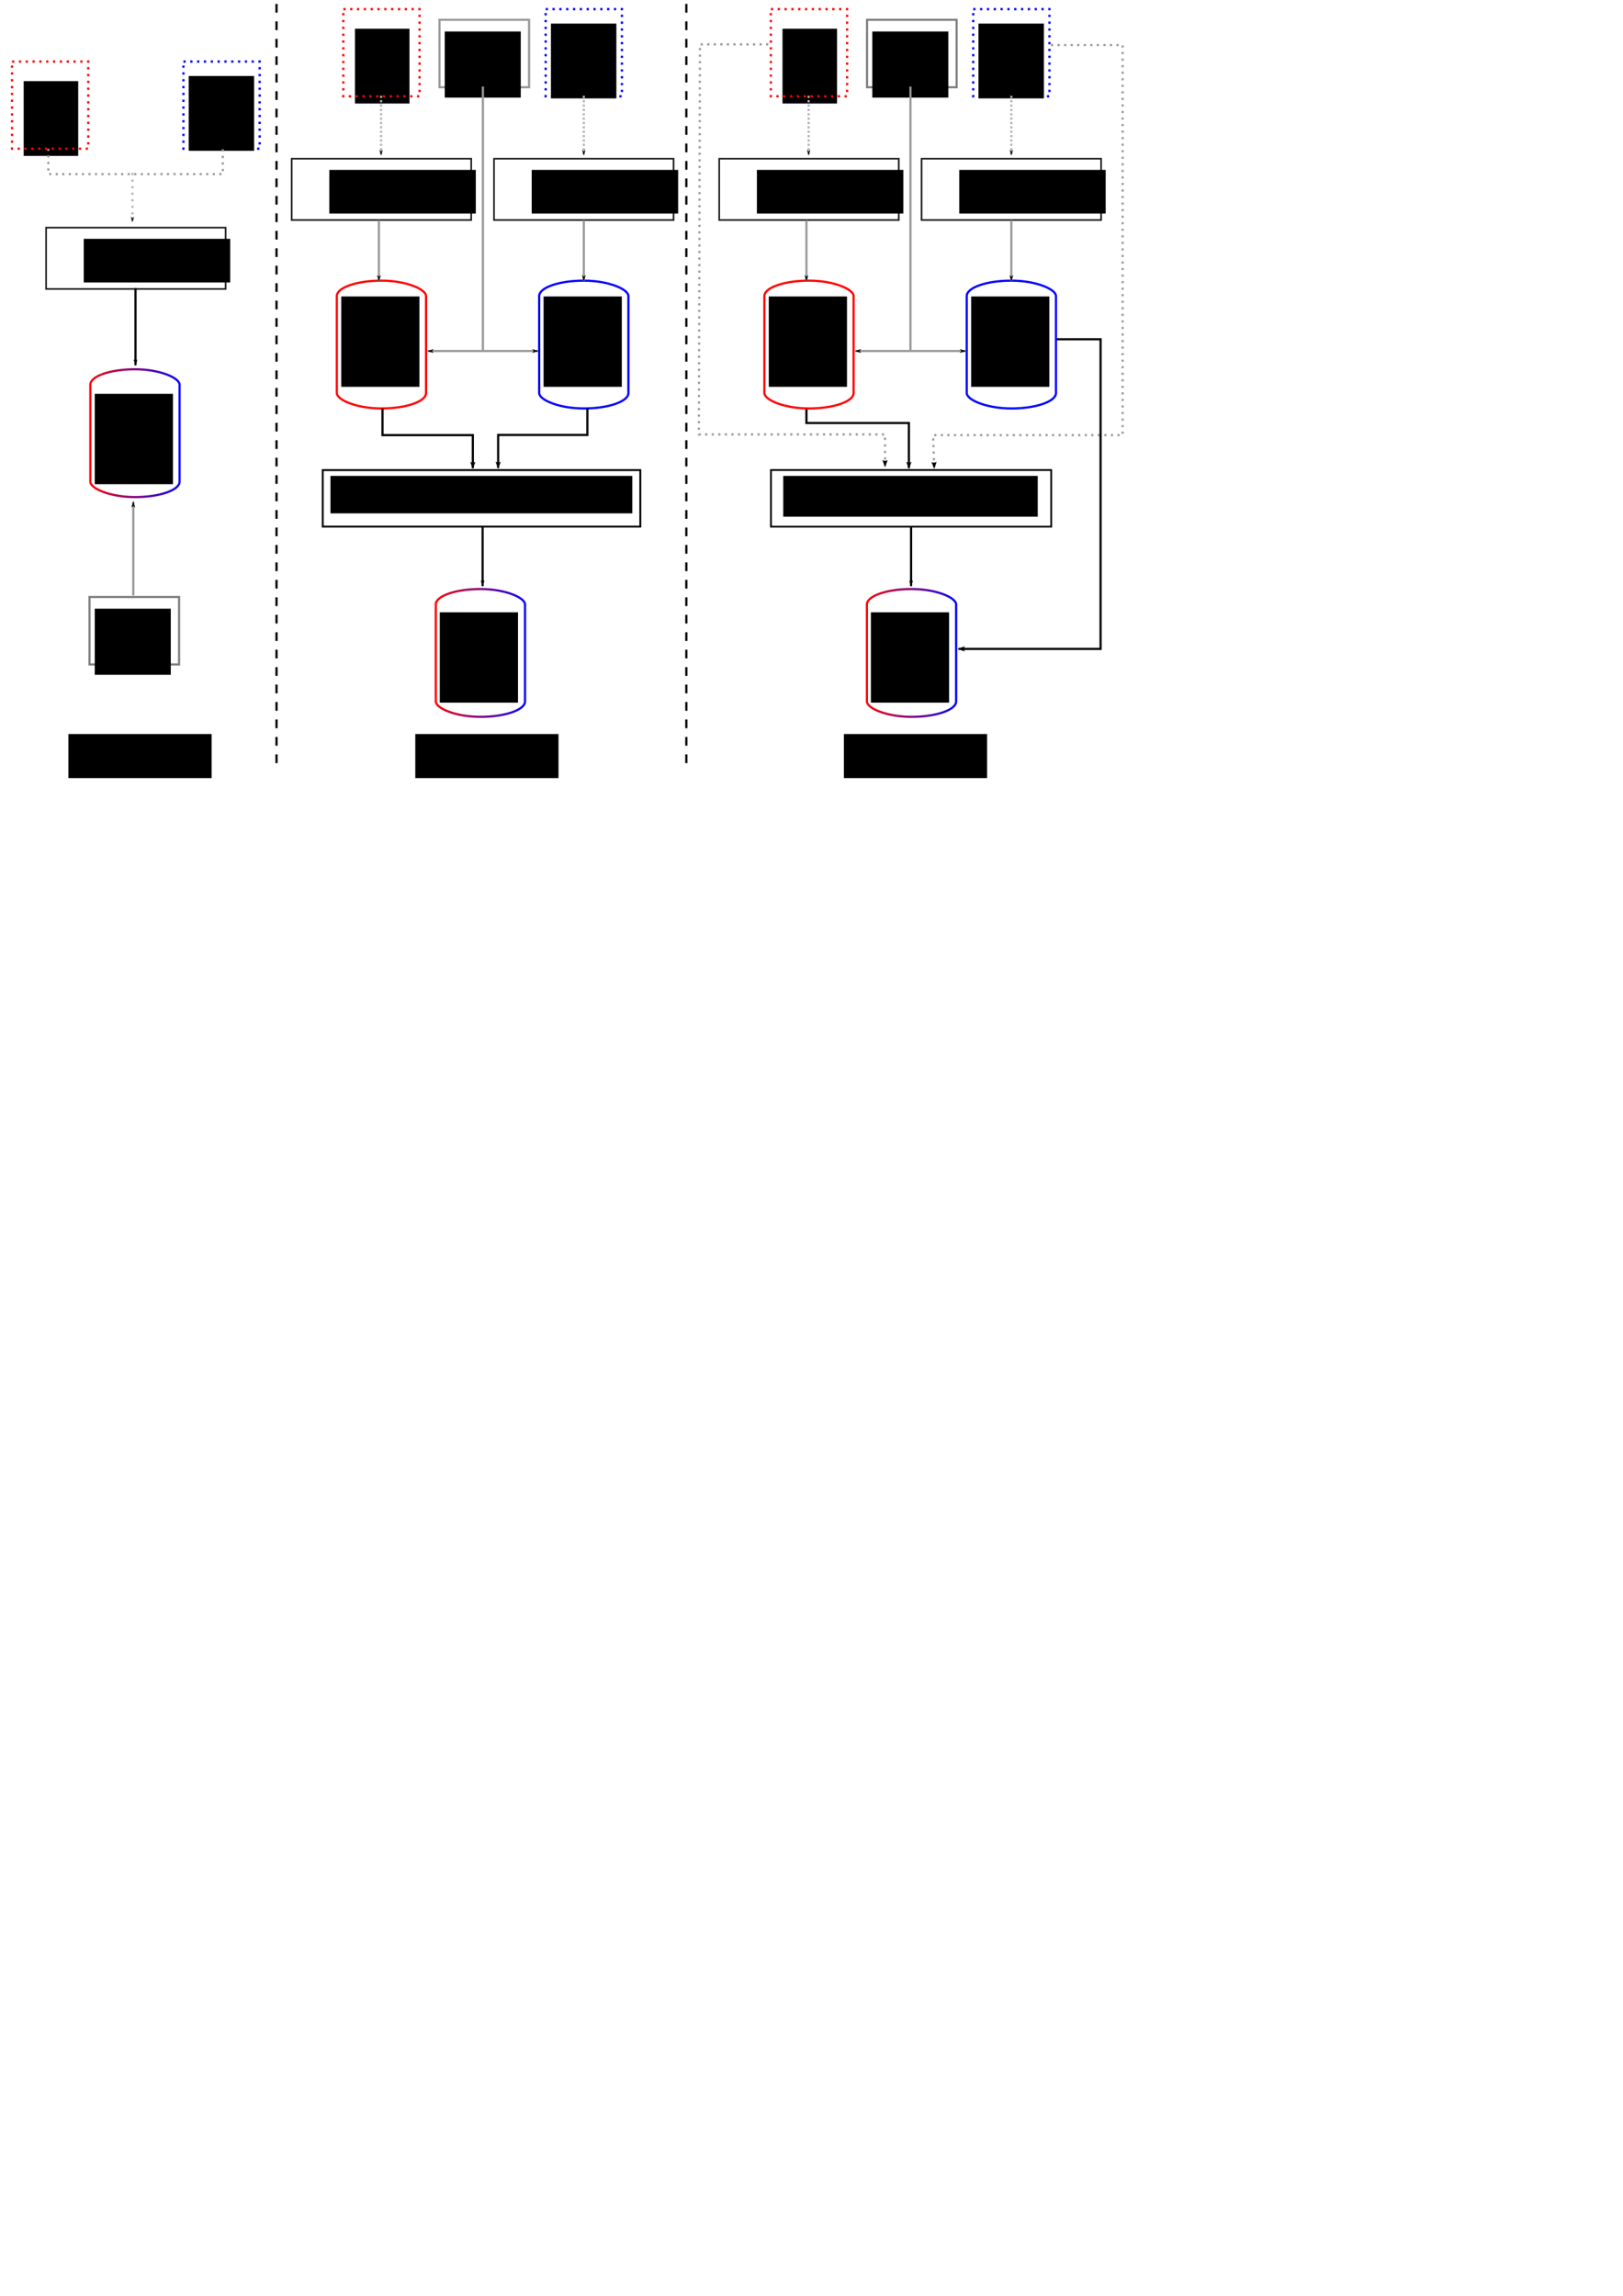 <?xml version="1.0" encoding="UTF-8" standalone="no"?>
<!-- Created with Inkscape (http://www.inkscape.org/) -->

<svg
   xmlns:dc="http://purl.org/dc/elements/1.1/"
   xmlns:cc="http://creativecommons.org/ns#"
   xmlns:rdf="http://www.w3.org/1999/02/22-rdf-syntax-ns#"
   xmlns:svg="http://www.w3.org/2000/svg"
   xmlns="http://www.w3.org/2000/svg"
   xmlns:xlink="http://www.w3.org/1999/xlink"
   xmlns:sodipodi="http://sodipodi.sourceforge.net/DTD/sodipodi-0.dtd"
   xmlns:inkscape="http://www.inkscape.org/namespaces/inkscape"
   width="744.094"
   height="1052.362"
   id="svg2"
   version="1.1"
   inkscape:version="0.48.4 r9939"
   sodipodi:docname="variants_overview.svg"
   inkscape:export-filename="/home/sqtux/Workspace/siLift_trunk/host-Eclipse/mathesis-dreuling/tex/images/variants_overview.png"
   inkscape:export-xdpi="200.00999"
   inkscape:export-ydpi="200.00999">
  <defs
     id="defs4">
    <linearGradient
       id="linearGradient7660">
      <stop
         style="stop-color:#ff0000;stop-opacity:1;"
         offset="0"
         id="stop7662" />
      <stop
         style="stop-color:#0000ff;stop-opacity:1;"
         offset="1"
         id="stop7664" />
    </linearGradient>
    <marker
       inkscape:stockid="Arrow1Lend"
       orient="auto"
       refY="0.0"
       refX="0.0"
       id="Arrow1Lend"
       style="overflow:visible;">
      <path
         id="path3879"
         d="M 0.0,0.0 L 5.0,-5.0 L -12.5,0.0 L 5.0,5.0 L 0.0,0.0 z "
         style="fill-rule:evenodd;stroke:#000000;stroke-width:1.0pt;"
         transform="scale(0.8) rotate(180) translate(12.5,0)" />
    </marker>
    <marker
       inkscape:stockid="Arrow1Lend"
       orient="auto"
       refY="0"
       refX="0"
       id="Arrow1Lend-3"
       style="overflow:visible">
      <path
         inkscape:connector-curvature="0"
         id="path3879-2"
         d="M 0,0 5,-5 -12.5,0 5,5 0,0 z"
         style="fill-rule:evenodd;stroke:#000000;stroke-width:1pt"
         transform="matrix(-0.8,0,0,-0.8,-10,0)" />
    </marker>
    <marker
       inkscape:stockid="Arrow1Lend"
       orient="auto"
       refY="0"
       refX="0"
       id="marker6770"
       style="overflow:visible">
      <path
         inkscape:connector-curvature="0"
         id="path6772"
         d="M 0,0 5,-5 -12.5,0 5,5 0,0 z"
         style="fill-rule:evenodd;stroke:#000000;stroke-width:1pt"
         transform="matrix(-0.8,0,0,-0.8,-10,0)" />
    </marker>
    <marker
       inkscape:stockid="Arrow1Lend"
       orient="auto"
       refY="0"
       refX="0"
       id="Arrow1Lend-5"
       style="overflow:visible">
      <path
         inkscape:connector-curvature="0"
         id="path3879-6"
         d="M 0,0 5,-5 -12.5,0 5,5 0,0 z"
         style="fill-rule:evenodd;stroke:#000000;stroke-width:1pt"
         transform="matrix(-0.8,0,0,-0.8,-10,0)" />
    </marker>
    <marker
       inkscape:stockid="Arrow1Lend"
       orient="auto"
       refY="0"
       refX="0"
       id="marker6776"
       style="overflow:visible">
      <path
         inkscape:connector-curvature="0"
         id="path6778"
         d="M 0,0 5,-5 -12.5,0 5,5 0,0 z"
         style="fill-rule:evenodd;stroke:#000000;stroke-width:1pt"
         transform="matrix(-0.8,0,0,-0.8,-10,0)" />
    </marker>
    <marker
       inkscape:stockid="Arrow2Lend"
       orient="auto"
       refY="0"
       refX="0"
       id="Arrow2Lend"
       style="overflow:visible">
      <path
         inkscape:connector-curvature="0"
         id="path3897"
         style="fill-rule:evenodd;stroke-width:0.625;stroke-linejoin:round"
         d="M 8.719,4.034 -2.207,0.016 8.719,-4.002 c -1.745,2.372 -1.735,5.617 -6e-7,8.035 z"
         transform="matrix(-1.1,0,0,-1.1,-1.1,0)" />
    </marker>
    <marker
       inkscape:stockid="Arrow2Lend"
       orient="auto"
       refY="0"
       refX="0"
       id="marker6782"
       style="overflow:visible">
      <path
         inkscape:connector-curvature="0"
         id="path6784"
         style="fill-rule:evenodd;stroke-width:0.625;stroke-linejoin:round"
         d="M 8.719,4.034 -2.207,0.016 8.719,-4.002 c -1.745,2.372 -1.735,5.617 -6e-7,8.035 z"
         transform="matrix(-1.1,0,0,-1.1,-1.1,0)" />
    </marker>
    <marker
       inkscape:stockid="Arrow1Lend"
       orient="auto"
       refY="0"
       refX="0"
       id="Arrow1Lend-5-6"
       style="overflow:visible">
      <path
         inkscape:connector-curvature="0"
         id="path3879-6-6"
         d="M 0,0 5,-5 -12.5,0 5,5 0,0 z"
         style="fill-rule:evenodd;stroke:#000000;stroke-width:1pt"
         transform="matrix(-0.8,0,0,-0.8,-10,0)" />
    </marker>
    <marker
       inkscape:stockid="Arrow2Lend"
       orient="auto"
       refY="0"
       refX="0"
       id="marker6788"
       style="overflow:visible">
      <path
         inkscape:connector-curvature="0"
         id="path6790"
         style="fill-rule:evenodd;stroke-width:0.625;stroke-linejoin:round"
         d="M 8.719,4.034 -2.207,0.016 8.719,-4.002 c -1.745,2.372 -1.735,5.617 -6e-7,8.035 z"
         transform="matrix(-1.1,0,0,-1.1,-1.1,0)" />
    </marker>
    <linearGradient
       inkscape:collect="always"
       xlink:href="#linearGradient7660-1"
       id="linearGradient7666-2"
       x1="40.916"
       y1="174.882"
       x2="82.827"
       y2="174.882"
       gradientUnits="userSpaceOnUse" />
    <linearGradient
       id="linearGradient7660-1">
      <stop
         style="stop-color:#ff0000;stop-opacity:1;"
         offset="0"
         id="stop7662-4" />
      <stop
         style="stop-color:#0000ff;stop-opacity:1;"
         offset="1"
         id="stop7664-6" />
    </linearGradient>
    <linearGradient
       inkscape:collect="always"
       xlink:href="#linearGradient7660"
       id="linearGradient8828"
       gradientUnits="userSpaceOnUse"
       gradientTransform="translate(0,22)"
       x1="40.916"
       y1="174.882"
       x2="82.827"
       y2="174.882" />
    <marker
       inkscape:stockid="Arrow1Lend"
       orient="auto"
       refY="0"
       refX="0"
       id="Arrow1Lend-7"
       style="overflow:visible">
      <path
         inkscape:connector-curvature="0"
         id="path3879-5"
         d="M 0,0 5,-5 -12.5,0 5,5 0,0 z"
         style="fill-rule:evenodd;stroke:#000000;stroke-width:1pt"
         transform="matrix(-0.8,0,0,-0.8,-10,0)" />
    </marker>
    <marker
       inkscape:stockid="Arrow1Lend"
       orient="auto"
       refY="0"
       refX="0"
       id="marker8998"
       style="overflow:visible">
      <path
         inkscape:connector-curvature="0"
         id="path9000"
         d="M 0,0 5,-5 -12.5,0 5,5 0,0 z"
         style="fill-rule:evenodd;stroke:#000000;stroke-width:1pt"
         transform="matrix(-0.8,0,0,-0.8,-10,0)" />
    </marker>
    <marker
       inkscape:stockid="Arrow1Lend"
       orient="auto"
       refY="0"
       refX="0"
       id="Arrow1Lend-5-2"
       style="overflow:visible">
      <path
         inkscape:connector-curvature="0"
         id="path3879-6-0"
         d="M 0,0 5,-5 -12.5,0 5,5 0,0 z"
         style="fill-rule:evenodd;stroke:#000000;stroke-width:1pt"
         transform="matrix(-0.8,0,0,-0.8,-10,0)" />
    </marker>
    <marker
       inkscape:stockid="Arrow1Lend"
       orient="auto"
       refY="0"
       refX="0"
       id="marker9004"
       style="overflow:visible">
      <path
         inkscape:connector-curvature="0"
         id="path9006"
         d="M 0,0 5,-5 -12.5,0 5,5 0,0 z"
         style="fill-rule:evenodd;stroke:#000000;stroke-width:1pt"
         transform="matrix(-0.8,0,0,-0.8,-10,0)" />
    </marker>
    <marker
       inkscape:stockid="Arrow1Lend"
       orient="auto"
       refY="0"
       refX="0"
       id="Arrow1Lend-5-6-3"
       style="overflow:visible">
      <path
         inkscape:connector-curvature="0"
         id="path3879-6-6-1"
         d="M 0,0 5,-5 -12.5,0 5,5 0,0 z"
         style="fill-rule:evenodd;stroke:#000000;stroke-width:1pt"
         transform="matrix(-0.8,0,0,-0.8,-10,0)" />
    </marker>
    <marker
       inkscape:stockid="Arrow1Lend"
       orient="auto"
       refY="0"
       refX="0"
       id="marker9010"
       style="overflow:visible">
      <path
         inkscape:connector-curvature="0"
         id="path9012"
         d="M 0,0 5,-5 -12.5,0 5,5 0,0 z"
         style="fill-rule:evenodd;stroke:#000000;stroke-width:1pt"
         transform="matrix(-0.8,0,0,-0.8,-10,0)" />
    </marker>
    <linearGradient
       inkscape:collect="always"
       xlink:href="#linearGradient7660-1-4"
       id="linearGradient8848-3"
       gradientUnits="userSpaceOnUse"
       gradientTransform="translate(378.029,124.411)"
       x1="40.916"
       y1="174.882"
       x2="82.827"
       y2="174.882" />
    <linearGradient
       id="linearGradient7660-1-4">
      <stop
         style="stop-color:#ff0000;stop-opacity:1;"
         offset="0"
         id="stop7662-4-0" />
      <stop
         style="stop-color:#0000ff;stop-opacity:1;"
         offset="1"
         id="stop7664-6-6" />
    </linearGradient>
    <marker
       inkscape:stockid="Arrow2Lend"
       orient="auto"
       refY="0"
       refX="0"
       id="Arrow2Lend-1"
       style="overflow:visible">
      <path
         inkscape:connector-curvature="0"
         id="path3897-0"
         style="fill-rule:evenodd;stroke-width:0.625;stroke-linejoin:round"
         d="M 8.719,4.034 -2.207,0.016 8.719,-4.002 c -1.745,2.372 -1.735,5.617 -6e-7,8.035 z"
         transform="matrix(-1.1,0,0,-1.1,-1.1,0)" />
    </marker>
    <marker
       inkscape:stockid="Arrow2Lend"
       orient="auto"
       refY="0"
       refX="0"
       id="Arrow2Lend-9"
       style="overflow:visible">
      <path
         inkscape:connector-curvature="0"
         id="path3897-6"
         style="fill-rule:evenodd;stroke-width:0.625;stroke-linejoin:round"
         d="M 8.719,4.034 -2.207,0.016 8.719,-4.002 c -1.745,2.372 -1.735,5.617 -6e-7,8.035 z"
         transform="matrix(-1.1,0,0,-1.1,-1.1,0)" />
    </marker>
    <marker
       inkscape:stockid="Arrow1Lend"
       orient="auto"
       refY="0"
       refX="0"
       id="Arrow1Lend-5-6-0"
       style="overflow:visible">
      <path
         inkscape:connector-curvature="0"
         id="path3879-6-6-0"
         d="M 0,0 5,-5 -12.5,0 5,5 0,0 z"
         style="fill-rule:evenodd;stroke:#000000;stroke-width:1pt"
         transform="matrix(-0.8,0,0,-0.8,-10,0)" />
    </marker>
    <linearGradient
       inkscape:collect="always"
       xlink:href="#linearGradient7660-1"
       id="linearGradient9583"
       gradientUnits="userSpaceOnUse"
       gradientTransform="translate(378.029,124.411)"
       x1="40.916"
       y1="174.882"
       x2="82.827"
       y2="174.882" />
    <marker
       inkscape:stockid="Arrow2Lend"
       orient="auto"
       refY="0"
       refX="0"
       id="Arrow2Lend-3"
       style="overflow:visible">
      <path
         inkscape:connector-curvature="0"
         id="path3897-2"
         style="fill-rule:evenodd;stroke-width:0.625;stroke-linejoin:round"
         d="M 8.719,4.034 -2.207,0.016 8.719,-4.002 c -1.745,2.372 -1.735,5.617 -6e-7,8.035 z"
         transform="matrix(-1.1,0,0,-1.1,-1.1,0)" />
    </marker>
    <linearGradient
       inkscape:collect="always"
       xlink:href="#linearGradient7660-1-4"
       id="linearGradient9804"
       gradientUnits="userSpaceOnUse"
       gradientTransform="translate(158.382,124.411)"
       x1="40.916"
       y1="174.882"
       x2="82.827"
       y2="174.882" />
    <linearGradient
       inkscape:collect="always"
       xlink:href="#linearGradient7660"
       id="linearGradient9985"
       gradientUnits="userSpaceOnUse"
       gradientTransform="translate(0,23.681)"
       x1="40.916"
       y1="174.882"
       x2="82.827"
       y2="174.882" />
  </defs>
  <sodipodi:namedview
     id="base"
     pagecolor="#ffffff"
     bordercolor="#666666"
     borderopacity="1.0"
     inkscape:pageopacity="0.0"
     inkscape:pageshadow="2"
     inkscape:zoom="1.979899"
     inkscape:cx="169.98714"
     inkscape:cy="842.75841"
     inkscape:document-units="px"
     inkscape:current-layer="layer1"
     showgrid="false"
     showguides="true"
     inkscape:guide-bbox="true" />
  <g
     inkscape:label="Layer 1"
     inkscape:groupmode="layer"
     id="layer1">
    <path
       style="fill:none;stroke:#000000;stroke-width:1;stroke-linecap:butt;stroke-linejoin:miter;stroke-miterlimit:4;stroke-opacity:1;stroke-dasharray:4, 4;stroke-dashoffset:0"
       d="m 126.774,1.804 0,349.513"
       id="path4598"
       inkscape:connector-curvature="0"
       sodipodi:nodetypes="cc" />
    <flowRoot
       xml:space="preserve"
       id="flowRoot4560-7"
       style="font-size:14px;font-style:normal;font-weight:normal;line-height:125%;letter-spacing:0px;word-spacing:0px;fill:#000000;fill-opacity:1;stroke:none;font-family:Sans"
       transform="translate(373.758,104.349)"><flowRegion
         id="flowRegion4562-1"><rect
           id="rect4564-8"
           width="65.66"
           height="20.203"
           x="13.132"
           y="232.118" /></flowRegion><flowPara
         id="flowPara4566-6">Variant 3</flowPara></flowRoot>    <g
       id="g5364"
       transform="translate(326.793,2.63)">
      <rect
         ry="0"
         rx="22.98"
         y="212.831"
         x="26.675"
         height="25.947"
         width="128.477"
         id="rect5352"
         style="fill:none;stroke:#000000;stroke-width:0.812;stroke-miterlimit:4;stroke-opacity:1;stroke-dasharray:none;stroke-dashoffset:0" />
      <flowRoot
         transform="translate(-189.929,50.569)"
         style="font-size:14px;font-style:normal;font-weight:normal;line-height:125%;letter-spacing:0px;word-spacing:0px;fill:#000000;fill-opacity:1;stroke:none;font-family:Sans"
         id="flowRoot5356"
         xml:space="preserve"><flowRegion
           id="flowRegion5358"><rect
             y="164.943"
             x="222.234"
             height="18.688"
             width="116.673"
             id="rect5360" /></flowRegion><flowPara
           id="flowPara5362">ProfileApplicator</flowPara></flowRoot>    </g>
    <path
       style="fill:none;stroke:#000000;stroke-width:1px;stroke-linecap:butt;stroke-linejoin:miter;stroke-opacity:1;marker-end:url(#Arrow2Lend)"
       d="m 369.724,187.333 0,6.566 46.972,0 0,20.708"
       id="path5384"
       inkscape:connector-curvature="0"
       sodipodi:nodetypes="cccc" />
    <path
       style="fill:none;stroke:#999999;stroke-width:1;stroke-linecap:butt;stroke-linejoin:miter;stroke-miterlimit:4;stroke-opacity:1;stroke-dasharray:1, 2;stroke-dashoffset:0;marker-end:url(#Arrow2Lend)"
       d="m 481.851,20.657 32.83,0 0,178.797 -86.873,0 0.505,15.152"
       id="path5948"
       inkscape:connector-curvature="0"
       sodipodi:nodetypes="ccccc" />
    <path
       style="fill:none;stroke:#000000;stroke-width:1px;stroke-linecap:butt;stroke-linejoin:miter;stroke-opacity:1;marker-end:url(#Arrow1Lend-5-6)"
       d="m 417.707,241.376 0,27.274"
       id="path6138"
       inkscape:connector-curvature="0" />
    <path
       style="fill:none;stroke:#000000;stroke-width:1px;stroke-linecap:butt;stroke-linejoin:miter;stroke-opacity:1;marker-end:url(#Arrow2Lend)"
       d="m 484.377,155.513 20.203,0 0,141.926 -65.155,0"
       id="path6328"
       inkscape:connector-curvature="0" />
    <g
       id="g8040"
       transform="translate(-22,0)">
      <flowRoot
         transform="translate(377.835,125.823)"
         style="font-size:8px;font-style:normal;font-weight:normal;line-height:125%;letter-spacing:0px;word-spacing:0px;fill:#000000;fill-opacity:1;stroke:none;font-family:Sans"
         id="flowRoot4525-7"
         xml:space="preserve"><flowRegion
           id="flowRegion4527-6"><rect
             style="font-size:8px"
             y="154.842"
             x="43.437"
             height="41.416"
             width="35.86"
             id="rect4529-0" /></flowRegion><flowPara
           style="text-align:center;text-anchor:middle"
           id="flowPara4531-3">SysML</flowPara><flowPara
           style="text-align:center;text-anchor:middle"
           id="flowPara4556-3">Henshin</flowPara><flowPara
           style="text-align:center;text-anchor:middle"
           id="flowPara4558-6">Editrules</flowPara><flowPara
           style="text-align:center;text-anchor:middle"
           id="flowPara4533-6" /><flowPara
           style="text-align:center;text-anchor:middle"
           id="flowPara4535-5" /></flowRoot>      <rect
         ry="7.071"
         rx="20.456"
         y="269.999"
         x="419.446"
         height="58.589"
         width="40.911"
         id="rect4339-9"
         style="fill:none;stroke:url(#linearGradient9583);stroke-width:1;stroke-miterlimit:4;stroke-opacity:1;stroke-dasharray:none;stroke-dashoffset:0" />
    </g>
    <g
       id="g3763-1"
       transform="translate(309.153,54.799)">
      <rect
         ry="0"
         rx="21.098"
         y="17.949"
         x="20.587"
         height="28.111"
         width="82.312"
         id="rect2985-3"
         style="fill:none;stroke:#1a1a1a;stroke-width:0.746;stroke-miterlimit:4;stroke-opacity:1;stroke-dasharray:none;stroke-dashoffset:0" />
      <flowRoot
         transform="translate(7.857,-10.714)"
         style="font-size:14px;font-style:normal;font-weight:normal;line-height:125%;letter-spacing:0px;word-spacing:0px;fill:#000000;fill-opacity:1;stroke:none;font-family:Sans"
         id="flowRoot3755-0"
         xml:space="preserve"><flowRegion
           id="flowRegion3757-61"><rect
             y="33.791"
             x="30"
             height="20"
             width="67.143"
             id="rect3759-1" /></flowRegion><flowPara
           id="flowPara3761-6">SERGe</flowPara></flowRoot>    </g>
    <rect
       style="fill:none;stroke:#0000ff;stroke-width:1.042;stroke-miterlimit:4;stroke-opacity:1;stroke-dasharray:1.042, 2.085;stroke-dashoffset:0"
       id="rect3770-5-4"
       width="34.958"
       height="39.958"
       x="446.19"
       y="4.187"
       rx="22.946"
       ry="0" />
    <flowRoot
       xml:space="preserve"
       id="flowRoot3790-1-8"
       style="font-size:14px;font-style:normal;font-weight:normal;line-height:125%;letter-spacing:0px;word-spacing:0px;fill:#000000;fill-opacity:1;stroke:none;font-family:Sans"
       transform="translate(436.459,2.027)"><flowRegion
         id="flowRegion3792-3-6"><rect
           id="rect3794-4-7"
           width="30"
           height="34.286"
           x="12.143"
           y="8.791" /></flowRegion><flowPara
         id="flowPara3798-9-8"
         style="font-size:9px;text-align:center;text-anchor:middle">MM</flowPara><flowPara
         id="flowPara3802-9-2"
         style="font-size:9px;text-align:center;text-anchor:middle">SysML</flowPara></flowRoot>    <flowRoot
       xml:space="preserve"
       id="flowRoot3790-3"
       style="font-size:14px;font-style:normal;font-weight:normal;line-height:125%;letter-spacing:0px;word-spacing:0px;fill:#000000;fill-opacity:1;stroke:none;font-family:Sans"
       transform="translate(346.61,4.375)"><flowRegion
         id="flowRegion3792-4"><rect
           id="rect3794-3"
           width="25"
           height="34.286"
           x="12.143"
           y="8.791" /></flowRegion><flowPara
         id="flowPara3798-99"
         style="font-size:9px;text-align:center;text-anchor:middle">MM</flowPara><flowPara
         id="flowPara3802-93"
         style="font-size:9px;text-align:center;text-anchor:middle">UML</flowPara></flowRoot>    <rect
       style="fill:none;stroke:#ff0000;stroke-width:1.042;stroke-miterlimit:4;stroke-opacity:1;stroke-dasharray:1.042, 2.085;stroke-dashoffset:0"
       id="rect3770-5-5-7"
       width="34.958"
       height="39.958"
       x="353.417"
       y="4.187"
       rx="22.946"
       ry="0" />
    <g
       id="g3763-8"
       transform="translate(401.926,54.799)">
      <rect
         ry="0"
         rx="21.098"
         y="17.949"
         x="20.587"
         height="28.111"
         width="82.312"
         id="rect2985-7"
         style="fill:none;stroke:#1a1a1a;stroke-width:0.746;stroke-miterlimit:4;stroke-opacity:1;stroke-dasharray:none;stroke-dashoffset:0" />
      <flowRoot
         transform="translate(7.857,-10.714)"
         style="font-size:14px;font-style:normal;font-weight:normal;line-height:125%;letter-spacing:0px;word-spacing:0px;fill:#000000;fill-opacity:1;stroke:none;font-family:Sans"
         id="flowRoot3755-4"
         xml:space="preserve"><flowRegion
           id="flowRegion3757-6"><rect
             y="33.791"
             x="30"
             height="20"
             width="67.143"
             id="rect3759-9" /></flowRegion><flowPara
           id="flowPara3761-8">SERGe</flowPara></flowRoot>    </g>
    <path
       style="fill:none;stroke:#b3b3b3;stroke-width:1;stroke-linecap:butt;stroke-linejoin:miter;stroke-miterlimit:4;stroke-opacity:1;stroke-dasharray:1, 1;stroke-dashoffset:0;marker-end:url(#Arrow1Lend)"
       d="m 370.735,43.891 0,27.274"
       id="path4743"
       inkscape:connector-curvature="0" />
    <path
       style="fill:none;stroke:#b3b3b3;stroke-width:1;stroke-linecap:butt;stroke-linejoin:miter;stroke-miterlimit:4;stroke-opacity:1;stroke-dasharray:1, 1;stroke-dashoffset:0;marker-end:url(#Arrow1Lend)"
       d="m 463.669,43.891 0,27.274"
       id="path4743-9"
       inkscape:connector-curvature="0" />
    <rect
       style="fill:none;stroke:#ff0000;stroke-width:1;stroke-miterlimit:4;stroke-opacity:1;stroke-dasharray:none;stroke-dashoffset:0"
       id="rect4339-3"
       width="40.911"
       height="58.589"
       x="350.44"
       y="128.642"
       rx="20.456"
       ry="7.071" />
    <flowRoot
       xml:space="preserve"
       id="flowRoot4525-6"
       style="font-size:8px;font-style:normal;font-weight:normal;line-height:125%;letter-spacing:0px;word-spacing:0px;fill:#000000;fill-opacity:1;stroke:none;font-family:Sans"
       transform="translate(309.024,-18.946)"><flowRegion
         id="flowRegion4527-9"><rect
           id="rect4529-3"
           width="35.86"
           height="41.416"
           x="43.437"
           y="154.842"
           style="font-size:8px" /></flowRegion><flowPara
         id="flowPara4531-0"
         style="text-align:center;text-anchor:middle">Pure</flowPara><flowPara
         id="flowPara5062"
         style="text-align:center;text-anchor:middle">UML</flowPara><flowPara
         id="flowPara4556-4"
         style="text-align:center;text-anchor:middle">Henshin</flowPara><flowPara
         id="flowPara4558-4"
         style="text-align:center;text-anchor:middle">Editrules</flowPara><flowPara
         id="flowPara4533-3"
         style="text-align:center;text-anchor:middle" /><flowPara
         id="flowPara4535-8"
         style="text-align:center;text-anchor:middle" /></flowRoot>    <rect
       style="fill:none;stroke:#0000ff;stroke-width:1;stroke-miterlimit:4;stroke-opacity:1;stroke-dasharray:none;stroke-dashoffset:0"
       id="rect4339-3-3"
       width="40.911"
       height="58.589"
       x="443.213"
       y="128.642"
       rx="20.456"
       ry="7.071" />
    <flowRoot
       xml:space="preserve"
       id="flowRoot4525-6-4"
       style="font-size:8px;font-style:normal;font-weight:normal;line-height:125%;letter-spacing:0px;word-spacing:0px;fill:#000000;fill-opacity:1;stroke:none;font-family:Sans"
       transform="translate(401.797,-18.946)"><flowRegion
         id="flowRegion4527-9-2"><rect
           id="rect4529-3-8"
           width="35.86"
           height="41.416"
           x="43.437"
           y="154.842"
           style="font-size:8px" /></flowRegion><flowPara
         id="flowPara4531-0-2"
         style="text-align:center;text-anchor:middle">Pure</flowPara><flowPara
         id="flowPara5064"
         style="text-align:center;text-anchor:middle">SysML</flowPara><flowPara
         id="flowPara4556-4-2"
         style="text-align:center;text-anchor:middle">Henshin</flowPara><flowPara
         id="flowPara4558-4-7"
         style="text-align:center;text-anchor:middle">Editrules</flowPara><flowPara
         id="flowPara4533-3-3"
         style="text-align:center;text-anchor:middle" /><flowPara
         id="flowPara4535-8-3"
         style="text-align:center;text-anchor:middle" /></flowRoot>    <path
       style="fill:none;stroke:#999999;stroke-width:1;stroke-linecap:butt;stroke-linejoin:miter;stroke-miterlimit:4;stroke-opacity:1;stroke-dasharray:none;marker-end:url(#Arrow1Lend-5)"
       d="m 369.724,100.964 0,27.779"
       id="path5086"
       inkscape:connector-curvature="0"
       sodipodi:nodetypes="cc" />
    <path
       style="fill:none;stroke:#999999;stroke-width:1;stroke-linecap:butt;stroke-linejoin:miter;stroke-miterlimit:4;stroke-opacity:1;stroke-dasharray:none;marker-end:url(#Arrow1Lend-5)"
       d="m 463.669,100.964 0,27.779"
       id="path5086-3"
       inkscape:connector-curvature="0"
       sodipodi:nodetypes="cc" />
    <rect
       style="fill:none;stroke:#808080;stroke-width:0.994;stroke-miterlimit:4;stroke-opacity:1;stroke-dasharray:none;stroke-dashoffset:0"
       id="rect3770-5-2"
       width="41.067"
       height="30.915"
       x="397.51"
       y="9.078"
       rx="26.956"
       ry="0" />
    <flowRoot
       xml:space="preserve"
       id="flowRoot7720"
       style="font-size:8px;font-style:normal;font-weight:normal;line-height:125%;letter-spacing:0px;word-spacing:0px;fill:#000000;fill-opacity:1;stroke:none;font-family:Sans"
       transform="translate(-27.373,4.044)"><flowRegion
         id="flowRegion7722"><rect
           id="rect7724"
           width="34.85"
           height="30.305"
           x="427.295"
           y="10.39"
           style="font-size:8px" /></flowRegion><flowPara
         id="flowPara7726"
         style="text-align:center;text-anchor:middle">Manual</flowPara><flowPara
         id="flowPara7728"
         style="text-align:center;text-anchor:middle">Creation</flowPara></flowRoot>    <path
       style="fill:none;stroke:#999999;stroke-width:1;stroke-linecap:butt;stroke-linejoin:miter;stroke-miterlimit:4;stroke-opacity:1;stroke-dasharray:none;stroke-dashoffset:0;marker-end:url(#Arrow1Lend-5-6)"
       d="m 417.416,39.684 0,121.218 -25.254,0"
       id="path7810"
       inkscape:connector-curvature="0" />
    <path
       style="fill:none;stroke:#999999;stroke-width:1;stroke-linecap:butt;stroke-linejoin:miter;stroke-miterlimit:4;stroke-opacity:1;stroke-dasharray:none;stroke-dashoffset:0;marker-end:url(#Arrow1Lend-5-6)"
       d="m 417.416,160.903 25.254,0"
       id="path7812"
       inkscape:connector-curvature="0" />
    <flowRoot
       xml:space="preserve"
       id="flowRoot4560"
       style="font-size:14px;font-style:normal;font-weight:normal;line-height:125%;letter-spacing:0px;word-spacing:0px;fill:#000000;fill-opacity:1;stroke:none;font-family:Sans"
       transform="translate(18.228,104.349)"><flowRegion
         id="flowRegion4562"><rect
           id="rect4564"
           width="65.66"
           height="20.203"
           x="13.132"
           y="232.118" /></flowRegion><flowPara
         id="flowPara4566">Variant 1</flowPara></flowRoot>    <g
       id="g3763"
       transform="translate(0.543,86.395)">
      <rect
         ry="0"
         rx="21.098"
         y="17.949"
         x="20.587"
         height="28.111"
         width="82.312"
         id="rect2985"
         style="fill:none;stroke:#1a1a1a;stroke-width:0.746;stroke-miterlimit:4;stroke-opacity:1;stroke-dasharray:none;stroke-dashoffset:0" />
      <flowRoot
         transform="translate(7.857,-10.714)"
         style="font-size:14px;font-style:normal;font-weight:normal;line-height:125%;letter-spacing:0px;word-spacing:0px;fill:#000000;fill-opacity:1;stroke:none;font-family:Sans"
         id="flowRoot3755"
         xml:space="preserve"><flowRegion
           id="flowRegion3757"><rect
             y="33.791"
             x="30"
             height="20"
             width="67.143"
             id="rect3759" /></flowRegion><flowPara
           id="flowPara3761">SERGe</flowPara></flowRoot>    </g>
    <rect
       style="fill:none;stroke:#0000ff;stroke-width:1.042;stroke-miterlimit:4;stroke-opacity:1;stroke-dasharray:1.042, 2.085;stroke-dashoffset:0"
       id="rect3770-5"
       width="34.958"
       height="39.958"
       x="84.093"
       y="28.207"
       rx="22.946"
       ry="0" />
    <flowRoot
       xml:space="preserve"
       id="flowRoot3790-1"
       style="font-size:14px;font-style:normal;font-weight:normal;line-height:125%;letter-spacing:0px;word-spacing:0px;fill:#000000;fill-opacity:1;stroke:none;font-family:Sans"
       transform="translate(74.362,26.047)"><flowRegion
         id="flowRegion3792-3"><rect
           id="rect3794-4"
           width="30"
           height="34.286"
           x="12.143"
           y="8.791" /></flowRegion><flowPara
         id="flowPara3798-9"
         style="font-size:9px;text-align:center;text-anchor:middle">MM</flowPara><flowPara
         id="flowPara3802-9"
         style="font-size:9px;text-align:center;text-anchor:middle">SysML</flowPara></flowRoot>    <flowRoot
       xml:space="preserve"
       id="flowRoot3790"
       style="font-size:14px;font-style:normal;font-weight:normal;line-height:125%;letter-spacing:0px;word-spacing:0px;fill:#000000;fill-opacity:1;stroke:none;font-family:Sans"
       transform="translate(-1.286,28.395)"><flowRegion
         id="flowRegion3792"><rect
           id="rect3794"
           width="25"
           height="34.286"
           x="12.143"
           y="8.791" /></flowRegion><flowPara
         id="flowPara3798"
         style="font-size:9px;text-align:center;text-anchor:middle">MM</flowPara><flowPara
         id="flowPara3802"
         style="font-size:9px;text-align:center;text-anchor:middle">UML</flowPara></flowRoot>    <rect
       style="fill:none;stroke:#ff0000;stroke-width:1.042;stroke-miterlimit:4;stroke-opacity:1;stroke-dasharray:1.042, 2.085;stroke-dashoffset:0"
       id="rect3770-5-5"
       width="34.958"
       height="39.958"
       x="5.521"
       y="28.207"
       rx="22.946"
       ry="0" />
    <path
       style="fill:none;stroke:#999999;stroke-width:1;stroke-linecap:butt;stroke-linejoin:miter;stroke-miterlimit:4;stroke-opacity:1;stroke-dasharray:1, 2;stroke-dashoffset:0"
       d="m 22.143,68.186 0,11.623 80,0 0,-11.623"
       id="path3868"
       inkscape:connector-curvature="0"
       sodipodi:nodetypes="cccc" />
    <path
       style="fill:none;stroke:#b3b3b3;stroke-width:1;stroke-linecap:butt;stroke-linejoin:miter;stroke-miterlimit:4;stroke-opacity:1;stroke-dasharray:1, 2;stroke-dashoffset:0;marker-end:url(#Arrow1Lend)"
       d="m 60.714,79.304 0,22.454"
       id="path3870"
       inkscape:connector-curvature="0"
       sodipodi:nodetypes="cc" />
    <path
       style="fill:none;stroke:#000000;stroke-width:1px;stroke-linecap:butt;stroke-linejoin:miter;stroke-opacity:1;marker-end:url(#Arrow1Lend)"
       d="m 62.124,132.055 0,35.355"
       id="path4341"
       inkscape:connector-curvature="0" />
    <rect
       style="fill:none;stroke:url(#linearGradient9985);stroke-width:1;stroke-miterlimit:4;stroke-opacity:1;stroke-dasharray:none;stroke-dashoffset:0"
       id="rect4339"
       width="40.911"
       height="58.589"
       x="41.416"
       y="169.269"
       rx="20.456"
       ry="7.071" />
    <flowRoot
       xml:space="preserve"
       id="flowRoot4525"
       style="font-size:8px;font-style:normal;font-weight:normal;line-height:125%;letter-spacing:0px;word-spacing:0px;fill:#000000;fill-opacity:1;stroke:none;font-family:Sans"
       transform="translate(0,25.681)"><flowRegion
         id="flowRegion4527"><rect
           id="rect4529"
           width="35.86"
           height="41.416"
           x="43.437"
           y="154.842"
           style="font-size:8px" /></flowRegion><flowPara
         id="flowPara4531"
         style="text-align:center;text-anchor:middle">SysML</flowPara><flowPara
         id="flowPara4556"
         style="text-align:center;text-anchor:middle">Henshin</flowPara><flowPara
         id="flowPara4558"
         style="text-align:center;text-anchor:middle">Editrules</flowPara><flowPara
         id="flowPara4533"
         style="text-align:center;text-anchor:middle" /><flowPara
         id="flowPara4535"
         style="text-align:center;text-anchor:middle" /></flowRoot>    <rect
       style="fill:none;stroke:#808080;stroke-width:0.994;stroke-miterlimit:4;stroke-opacity:1;stroke-dasharray:none;stroke-dashoffset:0"
       id="rect3770-5-2-0"
       width="41.067"
       height="30.915"
       x="41.037"
       y="273.656"
       rx="26.956"
       ry="0" />
    <flowRoot
       xml:space="preserve"
       id="flowRoot7720-5"
       style="font-size:8px;font-style:normal;font-weight:normal;line-height:125%;letter-spacing:0px;word-spacing:0px;fill:#000000;fill-opacity:1;stroke:none;font-family:Sans"
       transform="translate(-383.846,268.622)"><flowRegion
         id="flowRegion7722-1"><rect
           id="rect7724-6"
           width="34.85"
           height="30.305"
           x="427.295"
           y="10.39"
           style="font-size:8px" /></flowRegion><flowPara
         id="flowPara7726-8"
         style="text-align:center;text-anchor:middle">Manual</flowPara><flowPara
         id="flowPara7728-0"
         style="text-align:center;text-anchor:middle">Creation</flowPara></flowRoot>    <path
       style="fill:none;stroke:#999999;stroke-width:1;stroke-linecap:butt;stroke-linejoin:miter;stroke-miterlimit:4;stroke-opacity:1;stroke-dasharray:none;stroke-dashoffset:0;marker-end:url(#Arrow1Lend-5-6)"
       d="m 61.114,272.951 0,-42.931"
       id="path8087"
       inkscape:connector-curvature="0" />
    <rect
       style="fill:none;stroke:#1a1a1a;stroke-width:0.746;stroke-miterlimit:4;stroke-opacity:1;stroke-dasharray:none;stroke-dashoffset:0"
       id="rect2985-3-4"
       width="82.312"
       height="28.111"
       x="133.722"
       y="72.748"
       rx="21.098"
       ry="0" />
    <flowRoot
       xml:space="preserve"
       id="flowRoot3755-0-1"
       style="font-size:14px;font-style:normal;font-weight:normal;line-height:125%;letter-spacing:0px;word-spacing:0px;fill:#000000;fill-opacity:1;stroke:none;font-family:Sans"
       transform="translate(120.992,44.085)"><flowRegion
         id="flowRegion3757-61-3"><rect
           id="rect3759-1-3"
           width="67.143"
           height="20"
           x="30"
           y="33.791" /></flowRegion><flowPara
         id="flowPara3761-6-9">SERGe</flowPara></flowRoot>    <rect
       style="fill:none;stroke:#0000ff;stroke-width:1.042;stroke-miterlimit:4;stroke-opacity:1;stroke-dasharray:1.042, 2.085;stroke-dashoffset:0"
       id="rect3770-5-4-3"
       width="34.958"
       height="39.958"
       x="250.172"
       y="4.187"
       rx="22.946"
       ry="0" />
    <flowRoot
       xml:space="preserve"
       id="flowRoot3790-1-8-6"
       style="font-size:14px;font-style:normal;font-weight:normal;line-height:125%;letter-spacing:0px;word-spacing:0px;fill:#000000;fill-opacity:1;stroke:none;font-family:Sans"
       transform="translate(240.441,2.027)"><flowRegion
         id="flowRegion3792-3-6-9"><rect
           id="rect3794-4-7-9"
           width="30"
           height="34.286"
           x="12.143"
           y="8.791" /></flowRegion><flowPara
         id="flowPara3798-9-8-9"
         style="font-size:9px;text-align:center;text-anchor:middle">MM</flowPara><flowPara
         id="flowPara3802-9-2-0"
         style="font-size:9px;text-align:center;text-anchor:middle">SysML</flowPara></flowRoot>    <flowRoot
       xml:space="preserve"
       id="flowRoot3790-3-3"
       style="font-size:14px;font-style:normal;font-weight:normal;line-height:125%;letter-spacing:0px;word-spacing:0px;fill:#000000;fill-opacity:1;stroke:none;font-family:Sans"
       transform="translate(150.592,4.375)"><flowRegion
         id="flowRegion3792-4-7"><rect
           id="rect3794-3-0"
           width="25"
           height="34.286"
           x="12.143"
           y="8.791" /></flowRegion><flowPara
         id="flowPara3798-99-6"
         style="font-size:9px;text-align:center;text-anchor:middle">MM</flowPara><flowPara
         id="flowPara3802-93-5"
         style="font-size:9px;text-align:center;text-anchor:middle">UML</flowPara></flowRoot>    <rect
       style="fill:none;stroke:#ff0000;stroke-width:1.042;stroke-miterlimit:4;stroke-opacity:1;stroke-dasharray:1.042, 2.085;stroke-dashoffset:0"
       id="rect3770-5-5-7-2"
       width="34.958"
       height="39.958"
       x="157.399"
       y="4.187"
       rx="22.946"
       ry="0" />
    <rect
       style="fill:none;stroke:#1a1a1a;stroke-width:0.746;stroke-miterlimit:4;stroke-opacity:1;stroke-dasharray:none;stroke-dashoffset:0"
       id="rect2985-7-6"
       width="82.312"
       height="28.111"
       x="226.494"
       y="72.748"
       rx="21.098"
       ry="0" />
    <flowRoot
       xml:space="preserve"
       id="flowRoot3755-4-8"
       style="font-size:14px;font-style:normal;font-weight:normal;line-height:125%;letter-spacing:0px;word-spacing:0px;fill:#000000;fill-opacity:1;stroke:none;font-family:Sans"
       transform="translate(213.764,44.085)"><flowRegion
         id="flowRegion3757-6-1"><rect
           id="rect3759-9-8"
           width="67.143"
           height="20"
           x="30"
           y="33.791" /></flowRegion><flowPara
         id="flowPara3761-8-3">SERGe</flowPara></flowRoot>    <path
       style="fill:none;stroke:#b3b3b3;stroke-width:1;stroke-linecap:butt;stroke-linejoin:miter;stroke-miterlimit:4;stroke-opacity:1;stroke-dasharray:1, 1;stroke-dashoffset:0;marker-end:url(#Arrow1Lend)"
       d="m 174.716,43.891 0,27.274"
       id="path4743-0"
       inkscape:connector-curvature="0" />
    <path
       style="fill:none;stroke:#b3b3b3;stroke-width:1;stroke-linecap:butt;stroke-linejoin:miter;stroke-miterlimit:4;stroke-opacity:1;stroke-dasharray:1, 1;stroke-dashoffset:0;marker-end:url(#Arrow1Lend)"
       d="m 267.65,43.891 0,27.274"
       id="path4743-9-5"
       inkscape:connector-curvature="0" />
    <rect
       style="fill:none;stroke:#ff0000;stroke-width:1;stroke-miterlimit:4;stroke-opacity:1;stroke-dasharray:none;stroke-dashoffset:0"
       id="rect4339-3-7"
       width="40.911"
       height="58.589"
       x="154.422"
       y="128.642"
       rx="20.456"
       ry="7.071" />
    <flowRoot
       xml:space="preserve"
       id="flowRoot4525-6-2"
       style="font-size:8px;font-style:normal;font-weight:normal;line-height:125%;letter-spacing:0px;word-spacing:0px;fill:#000000;fill-opacity:1;stroke:none;font-family:Sans"
       transform="translate(113.006,-18.946)"><flowRegion
         id="flowRegion4527-9-8"><rect
           id="rect4529-3-1"
           width="35.86"
           height="41.416"
           x="43.437"
           y="154.842"
           style="font-size:8px" /></flowRegion><flowPara
         id="flowPara4531-0-0"
         style="text-align:center;text-anchor:middle">Pure</flowPara><flowPara
         id="flowPara5062-6"
         style="text-align:center;text-anchor:middle">UML</flowPara><flowPara
         id="flowPara4556-4-5"
         style="text-align:center;text-anchor:middle">Henshin</flowPara><flowPara
         id="flowPara4558-4-4"
         style="text-align:center;text-anchor:middle">Editrules</flowPara><flowPara
         id="flowPara4533-3-1"
         style="text-align:center;text-anchor:middle" /><flowPara
         id="flowPara4535-8-0"
         style="text-align:center;text-anchor:middle" /></flowRoot>    <rect
       style="fill:none;stroke:#0000ff;stroke-width:1;stroke-miterlimit:4;stroke-opacity:1;stroke-dasharray:none;stroke-dashoffset:0"
       id="rect4339-3-3-3"
       width="40.911"
       height="58.589"
       x="247.195"
       y="128.642"
       rx="20.456"
       ry="7.071" />
    <flowRoot
       xml:space="preserve"
       id="flowRoot4525-6-4-4"
       style="font-size:8px;font-style:normal;font-weight:normal;line-height:125%;letter-spacing:0px;word-spacing:0px;fill:#000000;fill-opacity:1;stroke:none;font-family:Sans"
       transform="translate(205.779,-18.946)"><flowRegion
         id="flowRegion4527-9-2-7"><rect
           id="rect4529-3-8-2"
           width="35.86"
           height="41.416"
           x="43.437"
           y="154.842"
           style="font-size:8px" /></flowRegion><flowPara
         id="flowPara4531-0-2-5"
         style="text-align:center;text-anchor:middle">Pure</flowPara><flowPara
         id="flowPara5064-8"
         style="text-align:center;text-anchor:middle">SysML</flowPara><flowPara
         id="flowPara4556-4-2-2"
         style="text-align:center;text-anchor:middle">Henshin</flowPara><flowPara
         id="flowPara4558-4-7-1"
         style="text-align:center;text-anchor:middle">Editrules</flowPara><flowPara
         id="flowPara4533-3-3-7"
         style="text-align:center;text-anchor:middle" /><flowPara
         id="flowPara4535-8-3-4"
         style="text-align:center;text-anchor:middle" /></flowRoot>    <path
       style="fill:none;stroke:#999999;stroke-width:1;stroke-linecap:butt;stroke-linejoin:miter;stroke-miterlimit:4;stroke-opacity:1;stroke-dasharray:none;marker-end:url(#Arrow1Lend-5)"
       d="m 173.706,100.964 0,27.779"
       id="path5086-9"
       inkscape:connector-curvature="0"
       sodipodi:nodetypes="cc" />
    <path
       style="fill:none;stroke:#999999;stroke-width:1;stroke-linecap:butt;stroke-linejoin:miter;stroke-miterlimit:4;stroke-opacity:1;stroke-dasharray:none;marker-end:url(#Arrow1Lend-5)"
       d="m 267.65,100.964 0,27.779"
       id="path5086-3-2"
       inkscape:connector-curvature="0"
       sodipodi:nodetypes="cc" />
    <rect
       style="fill:none;stroke:#999999;stroke-width:0.994;stroke-miterlimit:4;stroke-opacity:1;stroke-dasharray:none;stroke-dashoffset:0"
       id="rect3770-5-2-2"
       width="41.067"
       height="30.915"
       x="201.491"
       y="9.078"
       rx="26.956"
       ry="0" />
    <flowRoot
       xml:space="preserve"
       id="flowRoot7720-8"
       style="font-size:8px;font-style:normal;font-weight:normal;line-height:125%;letter-spacing:0px;word-spacing:0px;fill:#000000;fill-opacity:1;stroke:none;font-family:Sans"
       transform="translate(-223.391,4.044)"><flowRegion
         id="flowRegion7722-6"><rect
           id="rect7724-5"
           width="34.85"
           height="30.305"
           x="427.295"
           y="10.39"
           style="font-size:8px" /></flowRegion><flowPara
         id="flowPara7726-81"
         style="text-align:center;text-anchor:middle">Manual</flowPara><flowPara
         id="flowPara7728-5"
         style="text-align:center;text-anchor:middle">Creation</flowPara></flowRoot>    <path
       style="fill:none;stroke:#999999;stroke-width:1;stroke-linecap:butt;stroke-linejoin:miter;stroke-miterlimit:4;stroke-opacity:1;stroke-dasharray:none;stroke-dashoffset:0;marker-end:url(#Arrow1Lend-5-6)"
       d="m 221.398,39.684 0,121.218 -25.254,0"
       id="path7810-4"
       inkscape:connector-curvature="0" />
    <path
       style="fill:none;stroke:#999999;stroke-width:1;stroke-linecap:butt;stroke-linejoin:miter;stroke-miterlimit:4;stroke-opacity:1;stroke-dasharray:none;stroke-dashoffset:0;marker-end:url(#Arrow1Lend-5-6)"
       d="m 221.398,160.903 25.254,0"
       id="path7812-1"
       inkscape:connector-curvature="0" />
    <rect
       style="fill:none;stroke:#000000;stroke-width:0.864;stroke-miterlimit:4;stroke-opacity:1;stroke-dasharray:none;stroke-dashoffset:0"
       id="rect5352-4"
       width="145.598"
       height="25.895"
       x="147.96"
       y="215.488"
       rx="26.042"
       ry="0" />
    <flowRoot
       xml:space="preserve"
       id="flowRoot5356-2"
       style="font-size:14px;font-style:normal;font-weight:normal;line-height:125%;letter-spacing:0px;word-spacing:0px;fill:#000000;fill-opacity:1;stroke:none;font-family:Sans"
       transform="translate(-70.734,53.199)"><flowRegion
         id="flowRegion5358-9"><rect
           id="rect5360-0"
           width="138.391"
           height="17.173"
           x="222.234"
           y="164.943" /></flowRegion><flowPara
         id="flowPara5362-9">Henshinrule Merger</flowPara></flowRoot>    <flowRoot
       xml:space="preserve"
       id="flowRoot4525-7-9"
       style="font-size:8px;font-style:normal;font-weight:normal;line-height:125%;letter-spacing:0px;word-spacing:0px;fill:#000000;fill-opacity:1;stroke:none;font-family:Sans"
       transform="translate(158.187,125.823)"><flowRegion
         id="flowRegion4527-6-0"><rect
           id="rect4529-0-6"
           width="35.86"
           height="41.416"
           x="43.437"
           y="154.842"
           style="font-size:8px" /></flowRegion><flowPara
         id="flowPara4531-3-9"
         style="text-align:center;text-anchor:middle">SysML</flowPara><flowPara
         id="flowPara4556-3-5"
         style="text-align:center;text-anchor:middle">Henshin</flowPara><flowPara
         id="flowPara4558-6-7"
         style="text-align:center;text-anchor:middle">Editrules</flowPara><flowPara
         id="flowPara4533-6-6"
         style="text-align:center;text-anchor:middle" /><flowPara
         id="flowPara4535-5-9"
         style="text-align:center;text-anchor:middle" /></flowRoot>    <rect
       style="fill:none;stroke:url(#linearGradient9804);stroke-width:1;stroke-miterlimit:4;stroke-opacity:1;stroke-dasharray:none;stroke-dashoffset:0"
       id="rect4339-9-6"
       width="40.911"
       height="58.589"
       x="199.798"
       y="269.999"
       rx="20.456"
       ry="7.071" />
    <path
       style="fill:none;stroke:#000000;stroke-width:1px;stroke-linecap:butt;stroke-linejoin:miter;stroke-opacity:1;marker-end:url(#Arrow2Lend)"
       d="m 175.354,187.333 0,12.122 41.416,0 0,15.152"
       id="path5384-0"
       inkscape:connector-curvature="0"
       sodipodi:nodetypes="cccc" />
    <path
       style="fill:none;stroke:#000000;stroke-width:1px;stroke-linecap:butt;stroke-linejoin:miter;stroke-opacity:1;marker-end:url(#Arrow2Lend)"
       d="m 269.298,187.258 0,12.122 -40.911,0 0,15.152"
       id="path5384-0-5"
       inkscape:connector-curvature="0"
       sodipodi:nodetypes="cccc" />
    <path
       style="fill:none;stroke:#000000;stroke-width:1px;stroke-linecap:butt;stroke-linejoin:miter;stroke-opacity:1;marker-end:url(#Arrow1Lend-5-6)"
       d="m 221.264,241.376 0,27.274"
       id="path6138-2"
       inkscape:connector-curvature="0" />
    <flowRoot
       xml:space="preserve"
       id="flowRoot4560-7-4"
       style="font-size:14px;font-style:normal;font-weight:normal;line-height:125%;letter-spacing:0px;word-spacing:0px;fill:#000000;fill-opacity:1;stroke:none;font-family:Sans"
       transform="translate(177.261,104.349)"><flowRegion
         id="flowRegion4562-1-1"><rect
           id="rect4564-8-1"
           width="65.66"
           height="20.203"
           x="13.132"
           y="232.118" /></flowRegion><flowPara
         id="flowPara4566-6-8">Variant 2</flowPara></flowRoot>    <path
       style="fill:none;stroke:#999999;stroke-width:1;stroke-linecap:butt;stroke-linejoin:miter;stroke-miterlimit:4;stroke-opacity:1;stroke-dasharray:1, 2;stroke-dashoffset:0;marker-end:url(#Arrow2Lend)"
       d="m 352.221,20.33 -31.315,0 -0.505,178.797 85.358,0 0,14.647"
       id="path5948-1"
       inkscape:connector-curvature="0"
       sodipodi:nodetypes="ccccc" />
    <path
       style="fill:none;stroke:#000000;stroke-width:1;stroke-linecap:butt;stroke-linejoin:miter;stroke-miterlimit:4;stroke-opacity:1;stroke-dasharray:4, 4;stroke-dashoffset:0"
       d="m 314.663,1.804 0,349.513"
       id="path4598-2"
       inkscape:connector-curvature="0"
       sodipodi:nodetypes="cc" />
  </g>
</svg>
